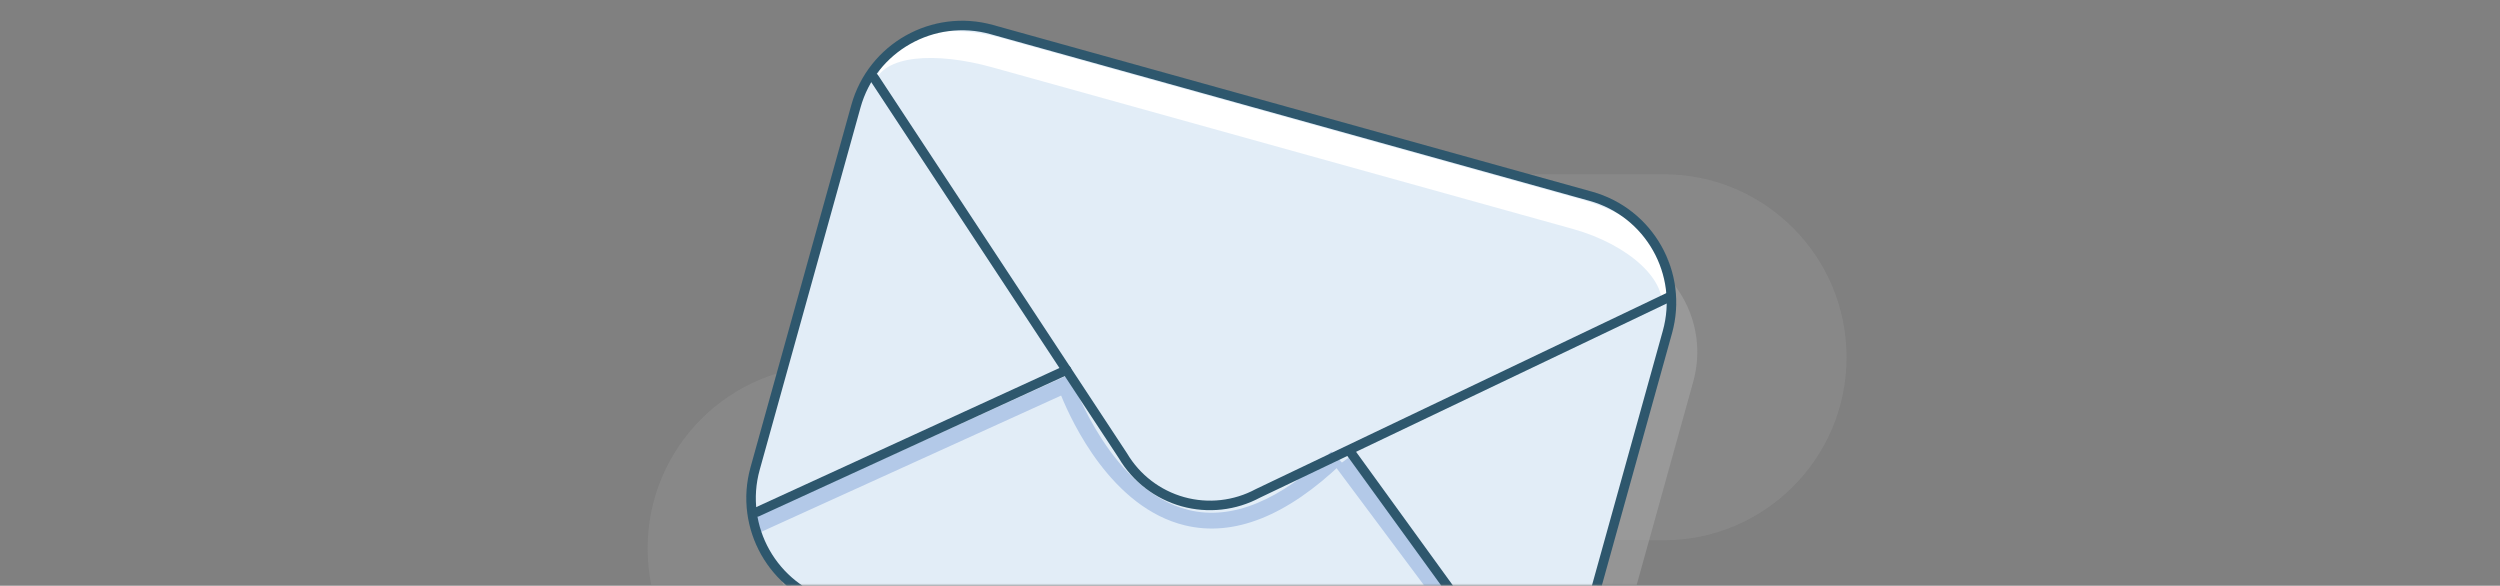 <svg width="525" height="123" viewBox="0 0 525 123" fill="none" xmlns="http://www.w3.org/2000/svg">
<rect x="0" y="0" width="525" height="123" fill="#808080" stroke="none"/>
<mask id="mask0_519_19" style="mask-type:alpha" maskUnits="userSpaceOnUse" x="0" y="0" width="525" height="123">
<rect width="525" height="123" fill="#D9D9D9"/>
</mask>
<g mask="url(#mask0_519_19)">
<path opacity="0.5" d="M185.166 32.736L163.995 108.817C160.566 121.139 167.776 133.908 180.098 137.337L305.888 172.339C318.21 175.768 330.979 168.559 334.408 156.237L355.578 80.156C359.007 67.834 351.798 55.065 339.475 51.636L213.686 16.633C201.363 13.204 188.595 20.414 185.166 32.736Z" fill="#AAAAAA"/>
<path opacity="0.2" d="M349.345 36.592H219.652C198.426 36.592 181.22 53.799 181.22 75.024C181.22 96.25 198.426 113.456 219.652 113.456H349.345C370.57 113.456 387.777 96.25 387.777 75.024C387.777 53.799 370.57 36.592 349.345 36.592Z" fill="#AEADAD"/>
<path opacity="0.2" d="M297.958 76.743H174.432C153.207 76.743 136 93.95 136 115.175C136 136.401 153.207 153.608 174.432 153.608H297.958C319.183 153.608 336.39 136.401 336.39 115.175C336.39 93.95 319.183 76.743 297.958 76.743Z" fill="#AEADAD"/>
<path d="M179.62 22.747L158.449 98.828C155.02 111.15 162.23 123.919 174.552 127.348L300.342 162.351C312.664 165.78 325.433 158.57 328.862 146.248L350.032 70.167C353.461 57.845 346.252 45.076 333.929 41.647L208.14 6.645C195.817 3.216 183.049 10.425 179.62 22.747Z" fill="#E2EDF7"/>
<path d="M159.048 112.059L157.673 109.031L224.732 78.552L225.331 80.271C225.409 80.504 233.483 103.208 249.633 107.101C258.705 109.319 268.788 105.149 279.58 94.812L281.876 97.219C270.207 108.388 259.116 112.802 248.845 110.329C233.495 106.624 225.143 88.745 222.836 83.066L159.048 112.059Z" fill="#B3C9E8"/>
<path d="M280.524 98.098L283.19 96.107L324.91 151.997L322.243 153.987L280.524 98.098Z" fill="#B3C9E8"/>
<path d="M332.009 41.872L210.125 7.943C198.179 4.615 188.585 7.444 185.38 13.156L183.572 17.692C185.302 11.492 196.46 10.827 208.406 14.143L330.279 48.072C342.225 51.399 350.499 59.163 348.78 65.319L350.51 59.108C352.284 52.919 343.955 45.188 332.009 41.872Z" fill="white"/>
<path d="M179.745 22.311L158.575 98.392C155.146 110.714 162.355 123.483 174.678 126.912L300.467 161.915C312.79 165.344 325.558 158.134 328.987 145.812L350.158 69.731C353.587 57.409 346.377 44.64 334.055 41.211L208.265 6.208C195.943 2.779 183.174 9.989 179.745 22.311Z" stroke="#2E576D" stroke-width="2.001" stroke-miterlimit="10" stroke-linecap="round"/>
<path d="M158.981 107.512L223.977 77.698" stroke="#2E576D" stroke-width="2.001" stroke-miterlimit="10" stroke-linecap="round"/>
<path d="M283.383 94.667L325.287 152.498" stroke="#2E576D" stroke-width="2.001" stroke-miterlimit="10" stroke-linecap="round"/>
<path d="M183.56 16.339L235.823 95.721C238.618 100.437 243.127 103.89 248.408 105.36C253.689 106.829 259.333 106.201 264.162 103.607L350.776 62.258" stroke="#2E576D" stroke-width="2.001" stroke-miterlimit="10" stroke-linecap="round"/>
</g>
</svg>
